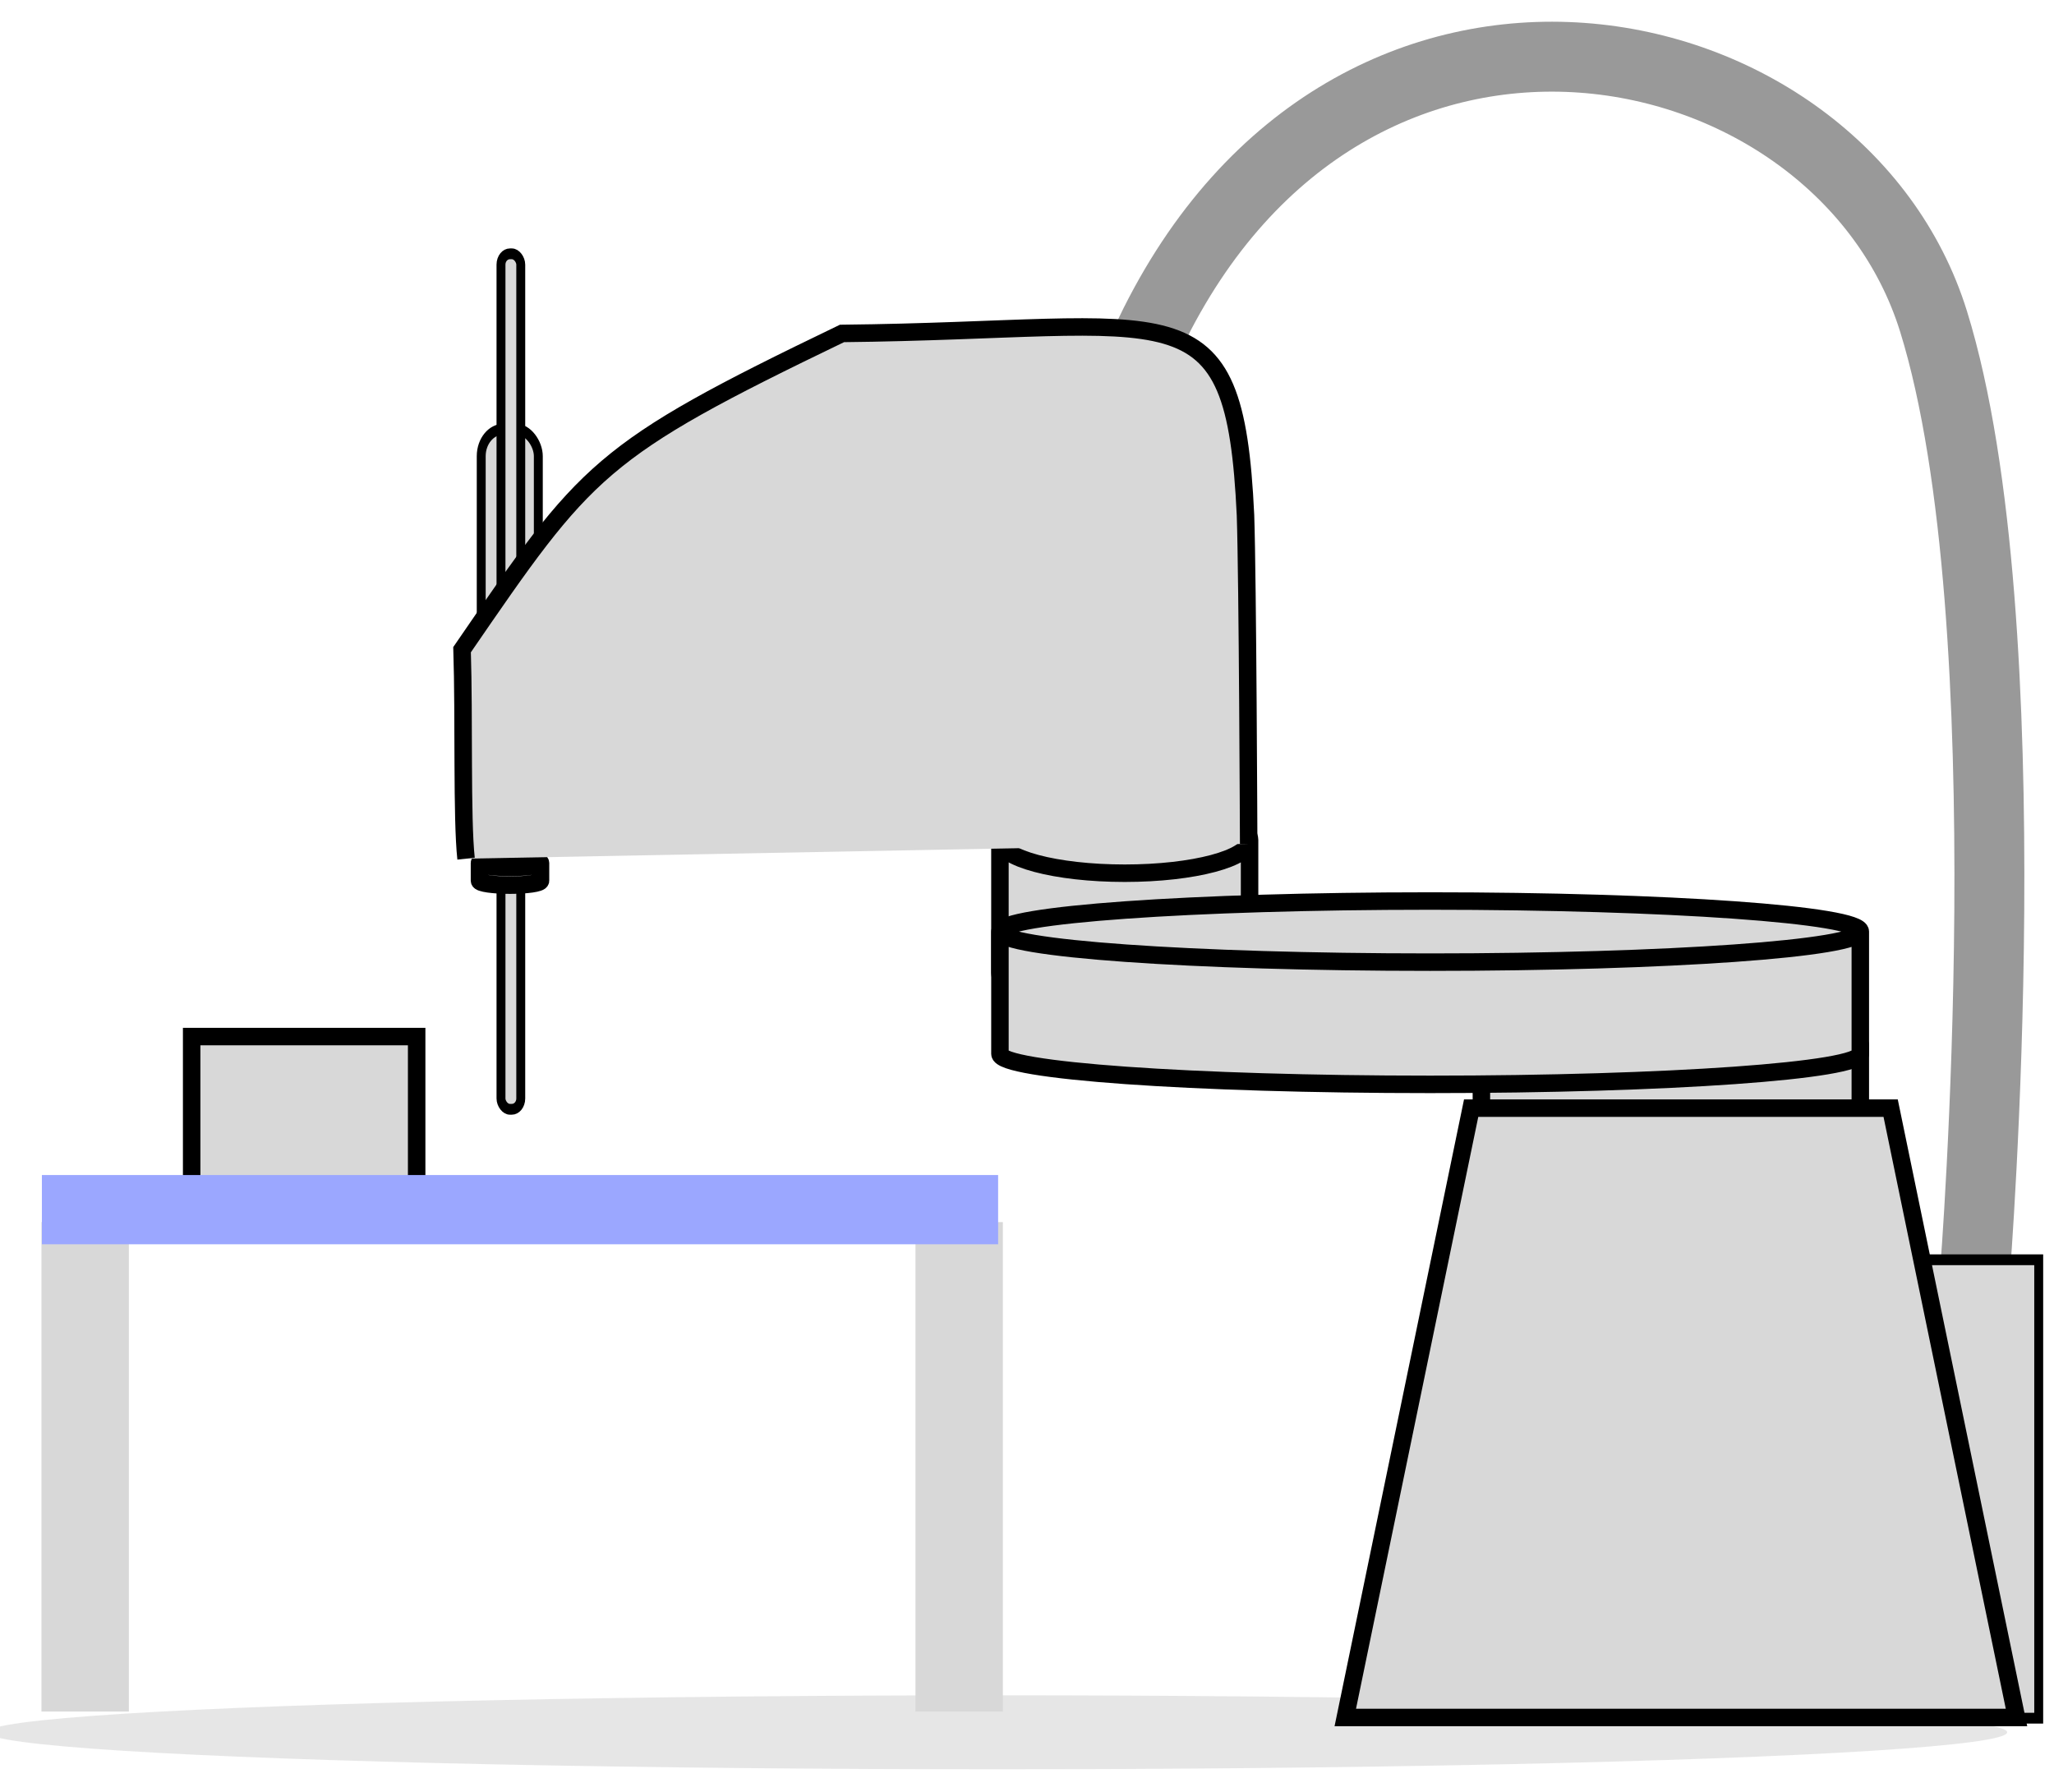 <svg width="235" height="205" xmlns="http://www.w3.org/2000/svg">
 <!-- Created with Method Draw - http://github.com/duopixel/Method-Draw/ -->

 <g>
  <title>background</title>
  <rect x="-1" y="-1" width="237" height="207" id="canvas_background" fill="none"/>
 </g>
 <g>
  <title>Layer 1</title>
  <!-- Created with Method Draw - http://github.com/duopixel/Method-Draw/ -->
  <!-- Created with Method Draw - http://github.com/duopixel/Method-Draw/ -->
  <defs>
   <filter height="200%" width="200%" y="-50%" x="-50%" id="svg_45">
    <feGaussianBlur stdDeviation="7.5"/>
   </filter>
  </defs>
  <!-- Created with Method Draw - http://github.com/duopixel/Method-Draw/ -->
  <defs stroke="null" transform="translate(-53.454,-2.842170943040401e-14) translate(106.909,103.124) translate(-538.998,-268.858) translate(-423.238,-699.863) translate(1322.087,0) translate(0,1121.413) ">
   <filter stroke="null" height="200%" width="200%" y="-50%" x="-50%" id="svg_31">
    <feGaussianBlur stroke="null" stdDeviation="10"/>
   </filter>
  </defs>
  <ellipse stroke="#ffffff" opacity="0.33" filter="url(#svg_31)" ry="17.857" rx="667.857" id="svg_43" cy="24880.714" cx="17790.449" stroke-width="0" fill="#212121" transform="matrix(0.173,0,0,0.237,-2963.639,-5698.547) "/>
  <path stroke="#999999" id="svg_42" d="m131.697,62.951c0,0 2.371,-12.499 -0.099,-24.837c22.978,-47.734 78.932,-35.83 89.625,-1.332c10.693,34.498 4.725,108.961 4.725,108.961" stroke-width="8" fill="none"/>
  <path stroke="#ff5800" opacity="0.33" filter="url(#svg_45)" id="svg_44" d="m-363.718,-404.252c0,0 5.137,1.424 5.019,1.409c0.118,0.015 -5.019,1.083 -5.137,1.068c0.118,0.015 -40.568,-0.799 -40.686,-0.814c0.118,0.015 -1.937,-2.07 -2.055,-2.085c0.118,0.015 -21.047,-0.188 -21.165,-0.203c0.118,0.015 -0.91,-2.884 -1.027,-2.899c0.118,0.015 57.243,0.32 57.125,0.305c0.118,0.015 10.187,3.168 10.069,3.153" stroke-width="0" fill="#212121"/>
  <path stroke="null" id="svg_41" d="m212.84,119.537c0,1.079 -9.705,1.953 -21.676,1.953m21.676,-1.953l0,0c0,1.079 -9.705,1.953 -21.676,1.953c-11.972,0 -21.676,-0.875 -21.676,-1.953m0,0l0,0c0,-1.079 9.705,-1.953 21.676,-1.953c11.972,0 21.676,0.875 21.676,1.953l0,7.814c0,1.079 -9.705,1.953 -21.676,1.953c-11.972,0 -21.676,-0.875 -21.676,-1.953l0,-7.814z" stroke-width="2" fill="#d8d8d8"/>
  <rect transform="matrix(0.51,0,0,0.617,-97.78,-214.101) " stroke="null" id="svg_40" height="85" width="85" y="580.591" x="564.08" stroke-width="2" fill="#d8d8d8"/>
  <path stroke="null" id="svg_39" d="m142.965,96.096c0,2.101 -6.394,3.804 -14.281,3.804m14.281,-3.804l0,0c0,2.101 -6.394,3.804 -14.281,3.804c-7.887,0 -14.281,-1.703 -14.281,-3.804m0,0l0,0c0,-2.101 6.394,-3.804 14.281,-3.804c7.887,0 14.281,1.703 14.281,3.804l0,15.216c0,2.101 -6.394,3.804 -14.281,3.804c-7.887,0 -14.281,-1.703 -14.281,-3.804l0,-15.216z" stroke-width="2" fill="#d8d8d8"/>
  <path stroke="null" id="svg_38" d="m153.916,196.487l14.399,-69.707l47.996,0l14.399,69.707l-76.794,0z" stroke-width="2" fill="#d8d8d8"/>
  <path stroke="null" id="svg_37" d="m212.84,106.578c0,1.931 -22.036,3.496 -49.218,3.496m49.218,-3.496l0,0c0,1.931 -22.036,3.496 -49.218,3.496c-27.182,0 -49.218,-1.565 -49.218,-3.496m0,0l0,0c0,-1.931 22.036,-3.496 49.218,-3.496c27.182,0 49.218,1.565 49.218,3.496l0,13.983c0,1.931 -22.036,3.496 -49.218,3.496c-27.182,0 -49.218,-1.565 -49.218,-3.496l0,-13.983z" stroke-width="2" fill="#d8d8d8"/>
  <rect transform="matrix(0.51,0,0,0.617,-97.78,-214.101) " stroke="null" rx="5" id="svg_35" height="46.305" width="12.808" y="426.58" x="299.682" stroke-width="2" fill="#d8d8d8"/>
  <rect transform="matrix(0.51,0,0,0.617,-97.78,-214.101) " stroke="null" rx="2" id="svg_34" height="158.621" width="4.434" y="394.068" x="304.116" stroke-width="2" fill="#d8d8d8"/>
  <path stroke="null" id="svg_33" d="m61.84,98.728c0,0.28 -1.563,0.507 -3.491,0.507m3.491,-0.507l0,0c0,0.28 -1.563,0.507 -3.491,0.507c-1.928,0 -3.491,-0.227 -3.491,-0.507m0,0l0,0c0,-0.28 1.563,-0.507 3.491,-0.507c1.928,0 3.491,0.227 3.491,0.507l0,2.03c0,0.28 -1.563,0.507 -3.491,0.507c-1.928,0 -3.491,-0.227 -3.491,-0.507l0,-2.03z" stroke-width="2" fill="#d8d8d8"/>
  <path stroke="null" id="svg_36" d="m142.862,96.536c0,0 -0.113,-30.277 -0.364,-37.59c-1.256,-26.761 -7.662,-21.194 -46.165,-20.799c-27.951,13.462 -29.187,15.392 -43.468,36.18c0.251,7.803 -0.046,19.266 0.457,23.909" stroke-width="2" fill="#d8d8d8"/>
  <!-- Created with Method Draw - http://github.com/duopixel/Method-Draw/ -->

  <line stroke-width="10" stroke-linecap="null" stroke-linejoin="null" id="svg_124" y2="195.809" x2="109.741" y1="139.815" x1="109.741" stroke="#d8d8d8" fill="#d8d8d8"/>
  <rect stroke="null" id="svg_128" height="17.326" width="25.742" y="118.589" x="21.928" stroke-width="2" fill="#d8d8d8"/>
  <line stroke-width="10" stroke-linecap="null" stroke-linejoin="null" id="svg_126" y2="195.809" x2="9.743" y1="139.815" x1="9.743" stroke="#d8d8d8" fill="#d8d8d8"/>
  <rect stroke="#000000" id="svg_123" height="7.921" width="109.404" y="134.43" x="4.792" stroke-width="0" fill="#9ba7ff"/>
 </g>
</svg>